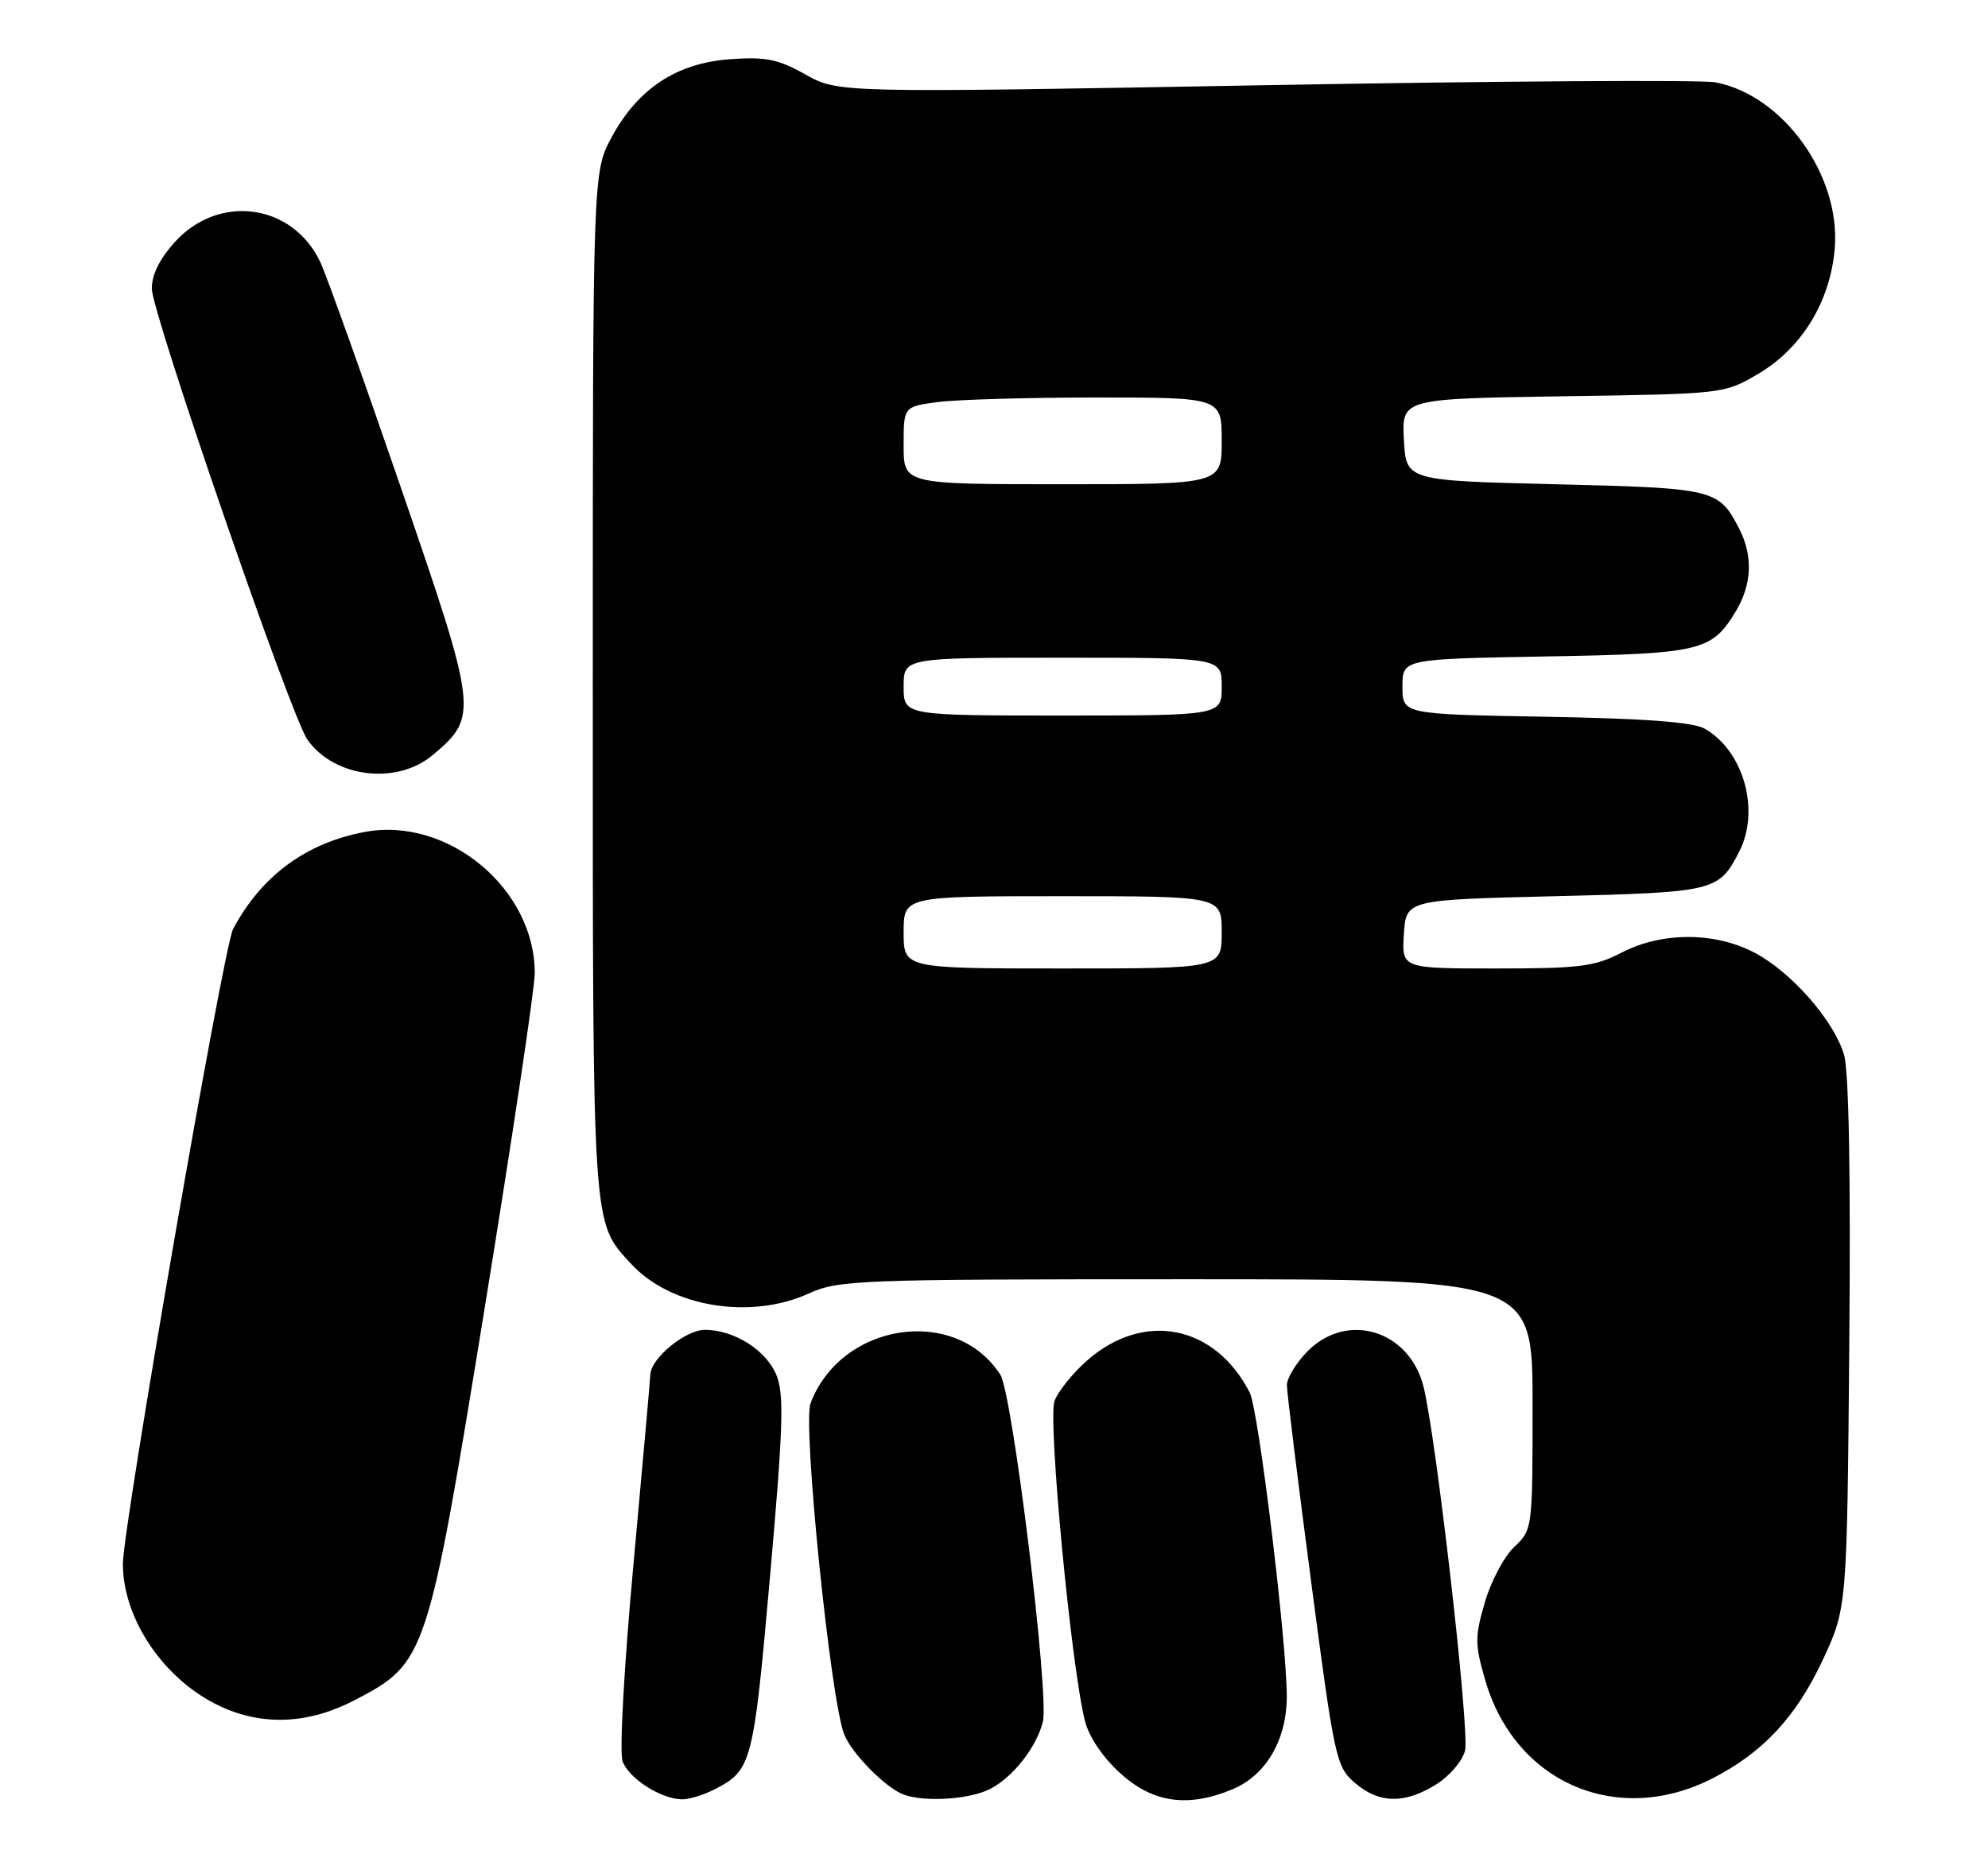 <?xml version="1.0" encoding="UTF-8" standalone="no"?>
<!DOCTYPE svg PUBLIC "-//W3C//DTD SVG 1.1//EN" "http://www.w3.org/Graphics/SVG/1.1/DTD/svg11.dtd" >
<svg xmlns="http://www.w3.org/2000/svg" xmlns:xlink="http://www.w3.org/1999/xlink" version="1.1" viewBox="0 0 275 256">
 <g >
 <path fill="currentColor"
d=" M 98.87 247.57 C 104.00 244.91 104.22 244.08 106.51 218.20 C 108.33 197.64 108.48 192.97 107.43 190.32 C 106.04 186.84 101.58 184.00 97.50 184.00 C 94.82 184.00 90.03 187.93 89.96 190.20 C 89.93 190.92 88.88 202.75 87.62 216.50 C 86.33 230.57 85.67 242.46 86.12 243.69 C 86.97 246.06 91.38 248.89 94.30 248.96 C 95.29 248.98 97.35 248.35 98.87 247.57 Z  M 136.97 247.52 C 140.14 245.88 143.39 241.74 144.26 238.23 C 145.17 234.55 140.06 192.82 138.37 190.20 C 132.17 180.59 116.36 182.97 112.12 194.17 C 111.01 197.10 114.90 235.36 116.79 240.00 C 117.87 242.68 122.55 247.40 125.00 248.30 C 127.97 249.38 134.15 248.97 136.97 247.52 Z  M 170.51 247.56 C 175.13 245.63 177.99 240.73 178.00 234.75 C 178.00 227.15 174.09 195.04 172.87 192.67 C 168.06 183.30 158.21 181.36 150.38 188.24 C 148.42 189.96 146.39 192.48 145.87 193.83 C 144.92 196.35 148.18 230.70 150.09 238.14 C 150.65 240.36 152.59 243.20 155.01 245.39 C 159.52 249.46 164.34 250.14 170.51 247.56 Z  M 198.63 246.92 C 200.50 245.76 202.30 243.66 202.66 242.21 C 203.33 239.56 198.65 198.67 196.90 191.80 C 194.92 184.06 186.39 181.45 180.92 186.92 C 179.32 188.53 178.01 190.67 178.02 191.67 C 178.02 192.68 179.54 204.94 181.38 218.93 C 184.60 243.41 184.83 244.45 187.42 246.68 C 190.75 249.55 194.25 249.63 198.63 246.92 Z  M 236.87 246.07 C 243.82 242.52 248.43 237.59 252.09 229.78 C 255.50 222.50 255.50 222.50 255.81 186.00 C 256.02 162.64 255.75 148.22 255.09 145.95 C 253.69 141.20 247.74 134.42 242.64 131.78 C 237.13 128.92 229.84 128.93 224.29 131.82 C 220.59 133.74 218.50 134.00 206.99 134.00 C 193.89 134.00 193.89 134.00 194.20 129.25 C 194.50 124.50 194.50 124.50 215.10 124.00 C 237.22 123.46 237.74 123.34 240.57 117.87 C 243.52 112.15 241.21 103.89 235.80 100.82 C 234.19 99.91 227.60 99.41 213.75 99.17 C 194.00 98.82 194.00 98.82 194.00 95.00 C 194.00 91.18 194.00 91.18 213.75 90.83 C 235.27 90.45 236.74 90.11 240.05 84.69 C 242.36 80.90 242.53 76.93 240.57 73.13 C 237.74 67.66 237.22 67.54 215.10 67.00 C 194.50 66.50 194.50 66.50 194.20 60.83 C 193.91 55.17 193.91 55.17 216.20 54.83 C 238.50 54.50 238.50 54.50 243.22 51.72 C 249.25 48.18 253.19 41.71 253.80 34.37 C 254.64 24.27 246.64 13.15 237.28 11.39 C 235.36 11.03 207.28 11.21 174.88 11.79 C 115.98 12.85 115.98 12.85 111.43 10.31 C 107.63 8.18 105.93 7.84 101.03 8.19 C 93.61 8.73 88.29 12.21 84.64 18.93 C 82.00 23.77 82.00 23.77 82.00 94.42 C 82.00 170.75 81.88 168.98 87.30 174.87 C 92.77 180.82 103.75 182.66 111.86 178.98 C 116.01 177.10 118.53 177.00 164.11 177.00 C 212.00 177.00 212.00 177.00 212.00 194.33 C 212.00 211.57 211.99 211.66 209.47 214.03 C 208.08 215.34 206.24 218.79 205.40 221.70 C 204.00 226.50 204.01 227.52 205.46 232.50 C 209.58 246.68 223.71 252.78 236.87 246.07 Z  M 49.12 235.21 C 58.96 230.07 59.16 229.46 67.07 180.83 C 70.85 157.55 73.96 136.80 73.97 134.72 C 74.05 123.03 61.98 112.95 50.47 115.11 C 42.34 116.62 36.15 121.19 32.24 128.55 C 30.91 131.05 17.00 211.22 17.00 216.38 C 17.00 224.08 22.77 232.52 30.50 236.10 C 36.40 238.84 42.75 238.54 49.12 235.21 Z  M 59.86 104.47 C 66.19 99.14 66.11 98.43 55.44 67.42 C 50.16 52.06 45.15 38.04 44.31 36.27 C 40.51 28.20 30.35 26.76 24.25 33.42 C 22.11 35.76 21.00 37.98 21.00 39.93 C 21.00 43.28 40.24 99.08 42.51 102.32 C 46.21 107.60 54.86 108.67 59.86 104.47 Z  M 125.00 129.00 C 125.00 124.00 125.00 124.00 147.00 124.00 C 169.00 124.00 169.00 124.00 169.00 129.00 C 169.00 134.00 169.00 134.00 147.00 134.00 C 125.00 134.00 125.00 134.00 125.00 129.00 Z  M 125.00 95.00 C 125.00 91.00 125.00 91.00 147.00 91.00 C 169.00 91.00 169.00 91.00 169.00 95.00 C 169.00 99.00 169.00 99.00 147.00 99.00 C 125.00 99.00 125.00 99.00 125.00 95.00 Z  M 125.00 61.64 C 125.00 56.27 125.00 56.27 129.64 55.64 C 132.19 55.29 142.09 55.00 151.64 55.00 C 169.00 55.00 169.00 55.00 169.00 61.00 C 169.00 67.00 169.00 67.00 147.00 67.00 C 125.00 67.00 125.00 67.00 125.00 61.64 Z "/>
</g>
</svg>
